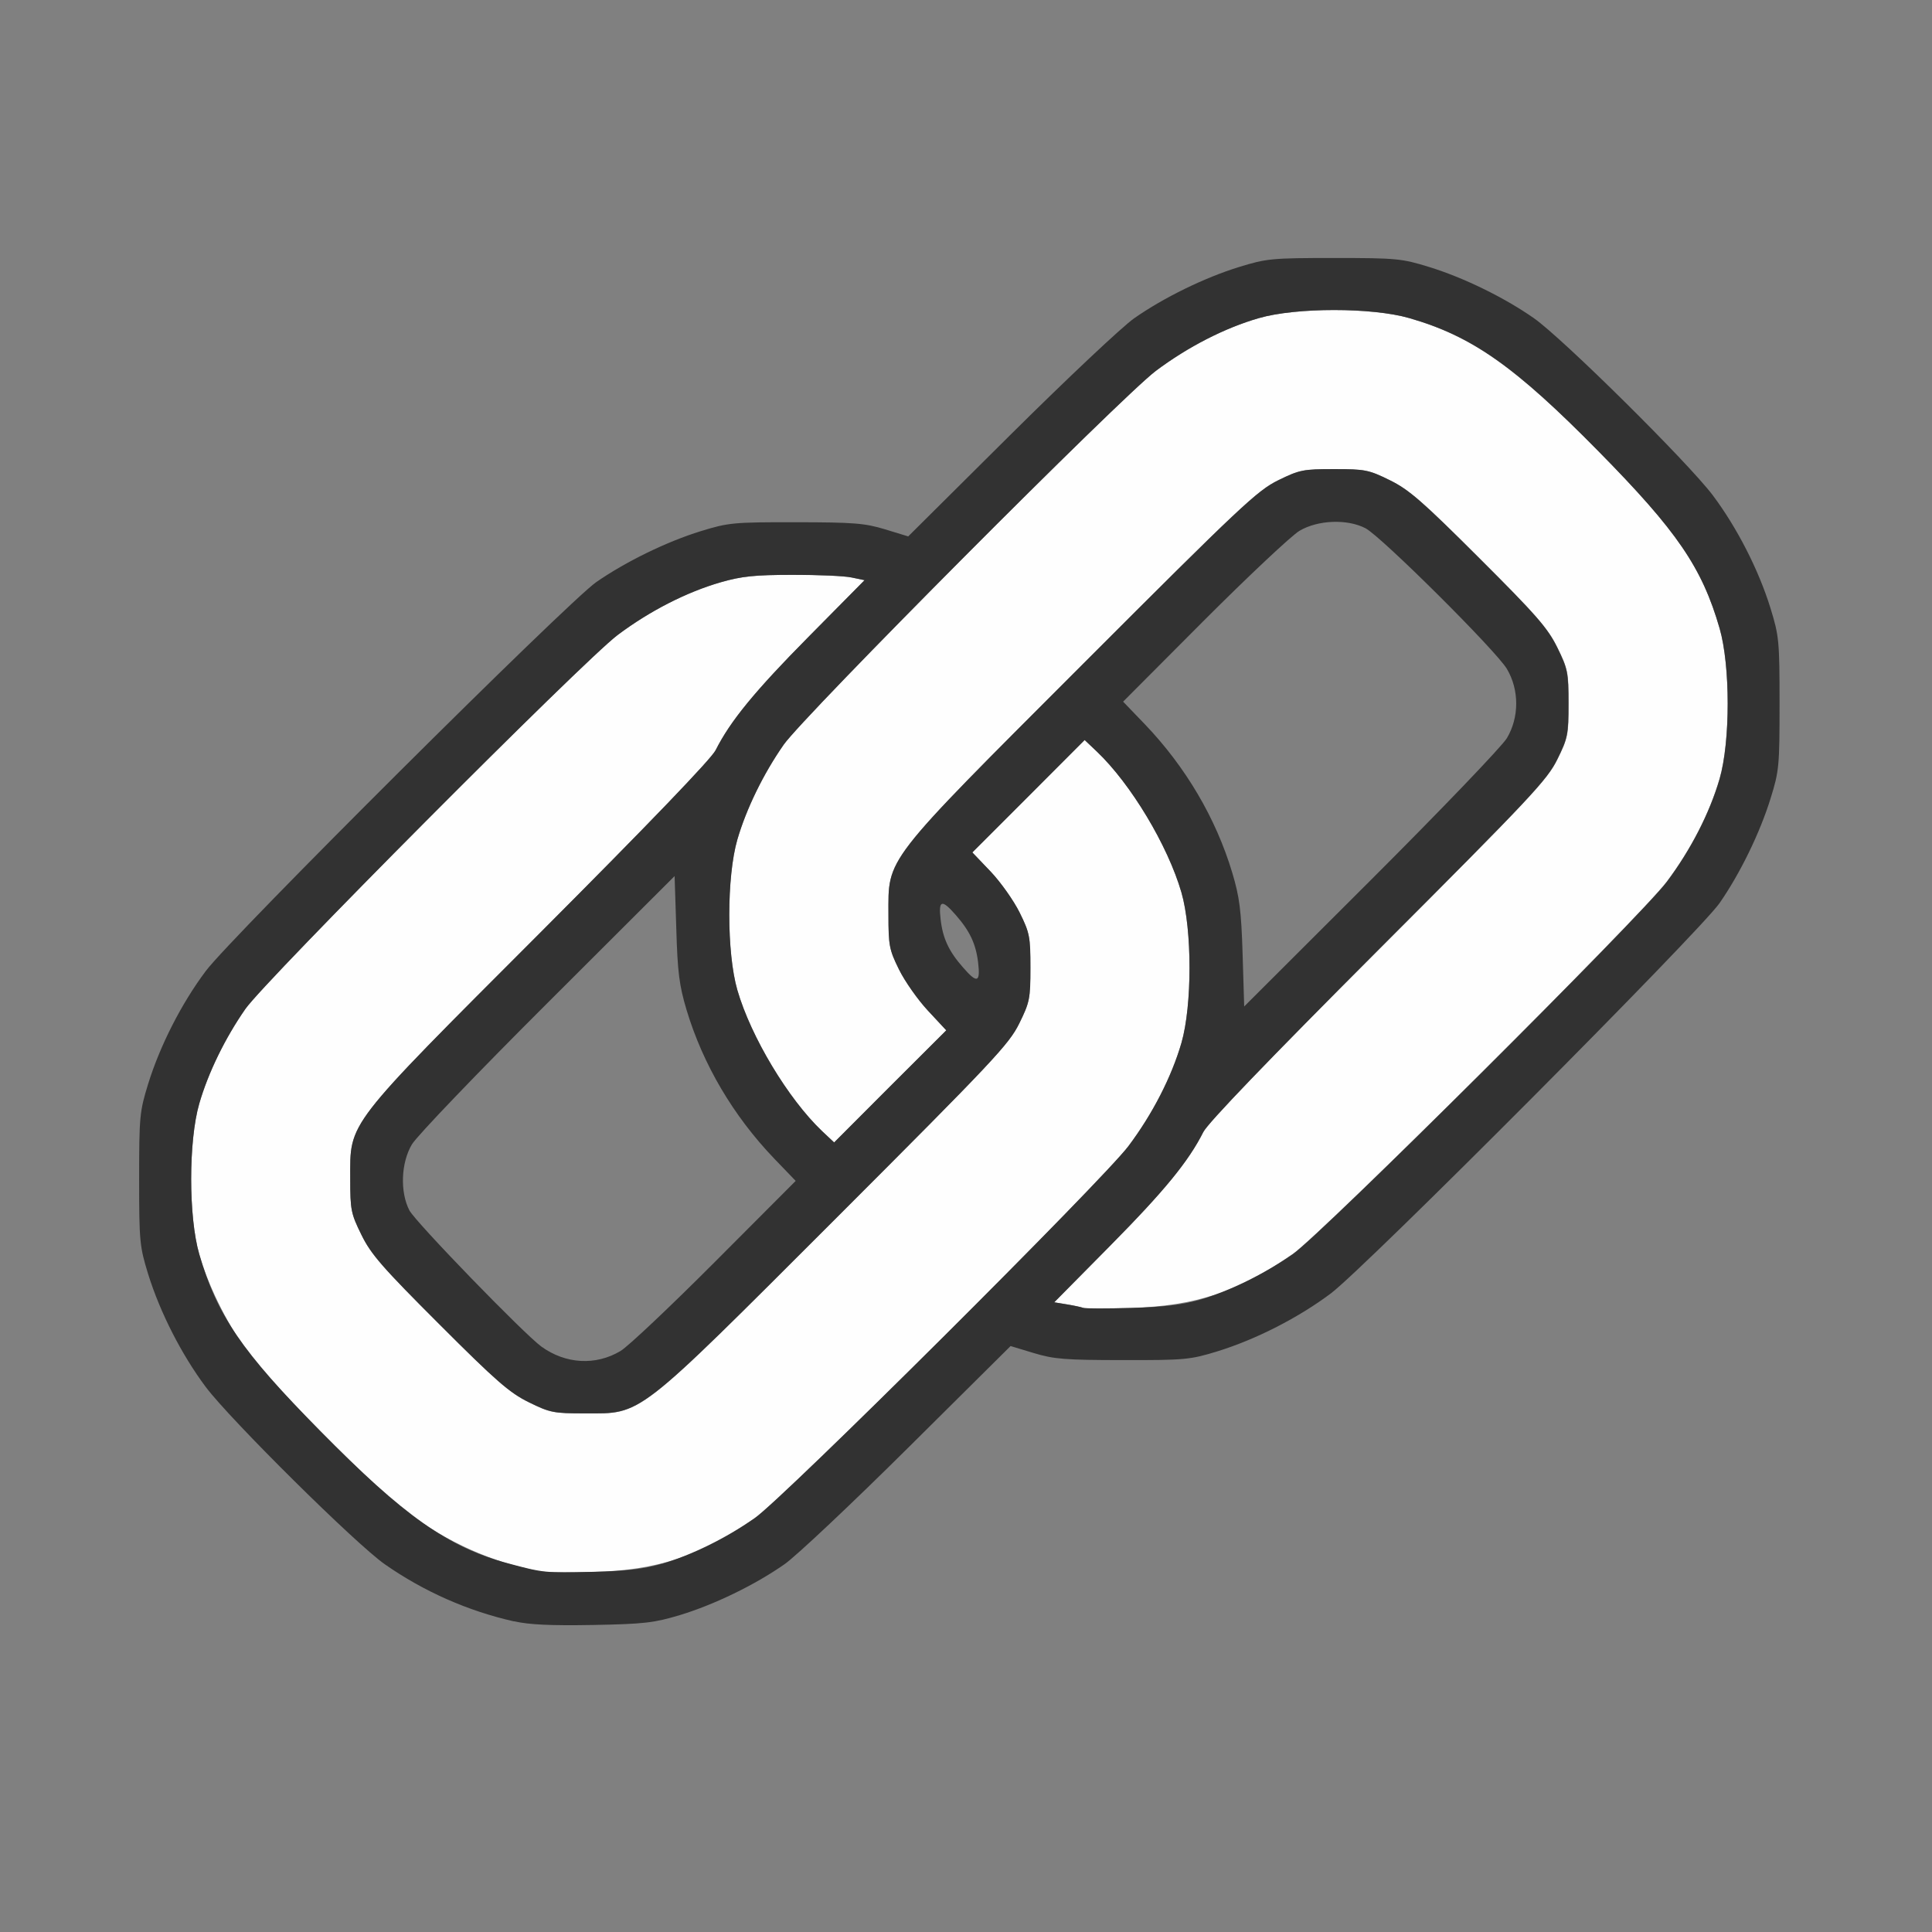 <?xml version="1.0" encoding="UTF-8" standalone="no"?>
<!-- Created with Inkscape (http://www.inkscape.org/) -->

<svg
   version="1.1"
   id="svg2"
   width="1600"
   height="1600"
   viewBox="0 0 1600 1600"
   sodipodi:docname="constraint.svg"
   inkscape:version="1.2.2 (732a01da63, 2022-12-09)"
   xmlns:inkscape="http://www.inkscape.org/namespaces/inkscape"
   xmlns:sodipodi="http://sodipodi.sourceforge.net/DTD/sodipodi-0.dtd"
   xmlns="http://www.w3.org/2000/svg"
   xmlns:svg="http://www.w3.org/2000/svg"
   xmlns:rdf="http://www.w3.org/1999/02/22-rdf-syntax-ns#"
   xmlns:cc="http://creativecommons.org/ns#"
   xmlns:dc="http://purl.org/dc/elements/1.1/">
  <rect x="0" y="0" width="1600" height="1600" fill="#808080" stroke="none"/>
  <defs
     id="defs6" />
  <sodipodi:namedview
     pagecolor="#808080"
     bordercolor="#666666"
     borderopacity="1"
     objecttolerance="10"
     gridtolerance="10"
     guidetolerance="10"
     inkscape:pageopacity="0"
     inkscape:pageshadow="2"
     inkscape:window-width="1993"
     inkscape:window-height="1009"
     id="namedview4"
     showgrid="false"
     fit-margin-top="0"
     fit-margin-left="0"
     fit-margin-right="0"
     fit-margin-bottom="0"
     inkscape:zoom="0.5"
     inkscape:cx="631"
     inkscape:cy="892"
     inkscape:window-x="-8"
     inkscape:window-y="-8"
     inkscape:window-maximized="1"
     inkscape:current-layer="CONSTRAINT"
     inkscape:showpageshadow="0"
     inkscape:pagecheckerboard="true"
     inkscape:deskcolor="#d1d1d1" />
  <g
     id="CONSTRAINT"
     transform="matrix(87.5,0,0,87.5,100,100)"
     style="stroke-width:0.011">
    <path
       style="fill:none;stroke-width:0"
       d="M 0,8 V 0 h 8 8 v 8 8 H 8 0 Z m 5.29,6.145 c 0.324,-0.098 0.709,-0.285 0.991,-0.481 0.112,-0.078 0.639,-0.575 1.172,-1.104 l 0.969,-0.963 0.219,0.067 c 0.192,0.059 0.295,0.067 0.844,0.067 0.592,5.01e-4 0.639,-0.004 0.899,-0.084 0.364,-0.113 0.765,-0.317 1.07,-0.547 0.325,-0.244 3.489,-3.421 3.679,-3.694 0.195,-0.28 0.382,-0.664 0.483,-0.991 0.08,-0.26 0.085,-0.308 0.085,-0.899 0,-0.591 -0.004,-0.64 -0.085,-0.899 C 15.503,4.253 15.299,3.852 15.07,3.546 14.836,3.235 13.648,2.059 13.375,1.868 13.096,1.673 12.711,1.485 12.384,1.384 c -0.26,-0.08 -0.308,-0.085 -0.899,-0.085 -0.591,0 -0.64,0.005 -0.899,0.085 C 10.258,1.485 9.873,1.673 9.594,1.868 9.482,1.945 8.955,2.442 8.422,2.972 L 7.453,3.934 7.234,3.867 C 7.042,3.809 6.94,3.8 6.391,3.8 5.798,3.8 5.751,3.804 5.491,3.884 5.164,3.985 4.78,4.173 4.5,4.367 4.227,4.558 1.05,7.721 0.806,8.046 0.576,8.352 0.372,8.752 0.259,9.116 c -0.08,0.26 -0.085,0.308 -0.085,0.899 0,0.591 0.005,0.64 0.085,0.899 0.112,0.364 0.317,0.764 0.546,1.07 C 1.039,12.296 2.227,13.473 2.5,13.663 c 0.233,0.163 0.63,0.366 0.863,0.443 0.371,0.122 0.547,0.143 1.106,0.132 0.484,-0.009 0.578,-0.02 0.821,-0.093 z M 4.184,11.709 C 4.122,11.685 4.03,11.637 3.981,11.601 3.815,11.482 2.789,10.423 2.732,10.312 2.641,10.14 2.652,9.861 2.756,9.688 2.802,9.61 3.38,9.007 4.041,8.348 l 1.201,-1.199 0.015,0.496 c 0.013,0.417 0.028,0.54 0.098,0.77 0.155,0.516 0.442,1.003 0.829,1.407 L 6.388,10.034 5.624,10.8 c -0.42,0.422 -0.822,0.801 -0.894,0.844 -0.159,0.094 -0.392,0.122 -0.546,0.065 z M 10.617,7.887 C 10.604,7.47 10.589,7.347 10.52,7.116 10.365,6.6 10.078,6.114 9.691,5.71 L 9.487,5.498 10.251,4.731 c 0.42,-0.422 0.827,-0.804 0.905,-0.85 0.174,-0.104 0.452,-0.114 0.625,-0.024 0.15,0.079 1.235,1.158 1.338,1.331 0.117,0.198 0.117,0.459 -3.91e-4,0.656 -0.046,0.077 -0.624,0.68 -1.285,1.34 l -1.201,1.199 -0.015,-0.496 z M 7.973,8.015 C 7.838,7.862 7.781,7.74 7.76,7.561 7.738,7.375 7.77,7.365 7.902,7.516 8.037,7.67 8.094,7.791 8.115,7.97 c 0.022,0.186 -0.01,0.196 -0.143,0.045 z"
       id="path823"
       inkscape:connector-curvature="0" />
    <path
       style="fill:#fefefe;stroke-width:0"
       d="M 3.969,13.73 C 3.507,13.642 3.092,13.456 2.702,13.163 2.393,12.931 1.372,11.899 1.18,11.625 0.988,11.349 0.827,11.02 0.743,10.728 0.641,10.375 0.641,9.656 0.743,9.303 0.827,9.012 0.987,8.683 1.18,8.406 1.37,8.134 4.378,5.112 4.702,4.868 5.007,4.639 5.356,4.461 5.679,4.368 5.877,4.311 6.002,4.298 6.359,4.298 c 0.241,-4.5e-4 0.492,0.011 0.559,0.025 l 0.122,0.026 -0.531,0.537 C 5.998,5.402 5.769,5.682 5.63,5.958 5.587,6.042 5.001,6.652 3.973,7.682 2.113,9.544 2.172,9.468 2.172,10.016 c 0,0.293 0.007,0.328 0.106,0.529 0.09,0.184 0.198,0.307 0.738,0.847 0.54,0.539 0.664,0.648 0.847,0.738 0.2,0.099 0.235,0.105 0.528,0.105 0.55,0 0.468,0.063 2.375,-1.843 C 8.258,8.899 8.406,8.742 8.503,8.545 8.603,8.343 8.609,8.309 8.609,8.016 8.609,7.724 8.602,7.687 8.507,7.495 8.451,7.381 8.328,7.206 8.233,7.106 L 8.06,6.925 8.592,6.393 9.123,5.861 9.238,5.97 c 0.322,0.305 0.672,0.889 0.801,1.334 0.102,0.353 0.102,1.071 0,1.424 C 9.945,9.051 9.766,9.4 9.538,9.704 9.295,10.028 6.273,13.037 6,13.226 c -0.518,0.361 -0.92,0.494 -1.531,0.509 -0.232,0.005 -0.457,0.003 -0.5,-0.005 z m 5.141,-2.494 c -0.017,-0.007 -0.086,-0.022 -0.153,-0.033 l -0.122,-0.02 0.531,-0.537 c 0.512,-0.518 0.74,-0.797 0.881,-1.075 0.044,-0.087 0.613,-0.679 1.656,-1.722 1.449,-1.45 1.599,-1.61 1.695,-1.805 0.099,-0.2 0.106,-0.235 0.106,-0.528 0,-0.294 -0.007,-0.328 -0.106,-0.53 C 13.506,4.801 13.401,4.68 12.858,4.139 12.32,3.601 12.193,3.491 12.011,3.402 11.812,3.304 11.777,3.297 11.484,3.297 c -0.294,0 -0.328,0.007 -0.53,0.106 -0.198,0.097 -0.353,0.243 -1.847,1.738 C 7.202,7.048 7.266,6.966 7.266,7.516 c 0,0.29 0.008,0.329 0.1,0.516 0.055,0.111 0.178,0.287 0.274,0.39 l 0.174,0.187 L 7.282,9.139 6.752,9.67 6.637,9.562 C 6.316,9.256 5.965,8.672 5.836,8.228 5.734,7.875 5.734,7.156 5.836,6.803 5.921,6.512 6.081,6.183 6.274,5.906 6.463,5.634 9.472,2.612 9.796,2.368 10.1,2.14 10.449,1.961 10.772,1.868 c 0.353,-0.102 1.071,-0.102 1.424,0 0.594,0.172 0.998,0.456 1.791,1.261 0.744,0.755 0.979,1.099 1.145,1.674 0.102,0.353 0.102,1.072 6.3e-5,1.424 -0.094,0.324 -0.272,0.672 -0.501,0.976 -0.243,0.324 -3.265,3.333 -3.538,3.522 -0.516,0.359 -0.919,0.493 -1.531,0.511 -0.232,0.007 -0.436,0.006 -0.453,-5.91e-4 z"
       id="path821"
       inkscape:connector-curvature="0" />
    <path
       style="fill:#323232;stroke-width:0"
       d="M 3.722,14.203 C 3.286,14.105 2.868,13.92 2.5,13.663 2.227,13.473 1.039,12.296 0.805,11.985 0.576,11.679 0.372,11.279 0.259,10.915 c -0.08,-0.26 -0.085,-0.308 -0.085,-0.899 0,-0.591 0.005,-0.64 0.085,-0.899 C 0.372,8.752 0.576,8.352 0.806,8.046 1.05,7.721 4.227,4.558 4.5,4.367 4.78,4.173 5.164,3.985 5.491,3.884 c 0.26,-0.08 0.307,-0.085 0.899,-0.084 0.549,4.625e-4 0.652,0.009 0.844,0.067 l 0.219,0.067 0.969,-0.963 C 8.955,2.442 9.482,1.945 9.594,1.868 9.873,1.673 10.258,1.485 10.585,1.384 c 0.26,-0.08 0.308,-0.085 0.899,-0.085 0.591,0 0.64,0.005 0.899,0.085 0.328,0.101 0.712,0.289 0.991,0.484 0.273,0.191 1.461,1.367 1.695,1.678 0.229,0.306 0.434,0.706 0.546,1.07 0.08,0.26 0.085,0.308 0.085,0.899 0,0.591 -0.004,0.64 -0.085,0.899 -0.101,0.327 -0.289,0.712 -0.483,0.991 -0.19,0.273 -3.354,3.45 -3.679,3.694 -0.305,0.229 -0.706,0.434 -1.07,0.547 -0.26,0.08 -0.307,0.085 -0.899,0.084 -0.549,-4.65e-4 -0.652,-0.009 -0.844,-0.067 L 8.422,11.597 7.453,12.559 c -0.533,0.529 -1.06,1.026 -1.172,1.104 -0.282,0.197 -0.667,0.383 -0.991,0.481 -0.243,0.073 -0.337,0.084 -0.821,0.093 -0.395,0.007 -0.602,-0.002 -0.746,-0.035 z M 5.119,13.659 C 5.397,13.578 5.728,13.416 6,13.226 6.273,13.037 9.295,10.028 9.538,9.704 9.766,9.4 9.945,9.051 10.039,8.728 c 0.102,-0.353 0.102,-1.071 0,-1.424 C 9.91,6.859 9.559,6.275 9.238,5.97 L 9.123,5.861 8.592,6.393 8.06,6.925 8.233,7.106 c 0.095,0.1 0.219,0.275 0.275,0.388 0.095,0.192 0.102,0.23 0.102,0.521 0,0.294 -0.007,0.328 -0.106,0.529 -0.097,0.197 -0.245,0.354 -1.738,1.847 -1.907,1.906 -1.825,1.843 -2.375,1.843 -0.293,0 -0.328,-0.007 -0.528,-0.105 C 3.68,12.039 3.555,11.931 3.016,11.391 2.475,10.851 2.368,10.728 2.278,10.544 2.179,10.343 2.172,10.309 2.172,10.016 2.172,9.468 2.113,9.544 3.973,7.682 5.001,6.652 5.587,6.042 5.63,5.958 5.769,5.682 5.998,5.402 6.509,4.885 L 7.04,4.348 6.918,4.323 C 6.852,4.308 6.6,4.297 6.359,4.298 6.002,4.298 5.877,4.311 5.679,4.368 5.356,4.461 5.007,4.639 4.702,4.868 4.378,5.112 1.37,8.134 1.18,8.406 0.987,8.683 0.827,9.012 0.743,9.303 c -0.102,0.353 -0.102,1.072 0,1.424 0.167,0.576 0.401,0.919 1.145,1.674 0.792,0.804 1.214,1.102 1.775,1.252 0.339,0.091 0.35,0.092 0.806,0.081 0.314,-0.007 0.481,-0.027 0.651,-0.076 z M 4.73,11.644 c 0.071,-0.042 0.473,-0.422 0.894,-0.844 L 6.388,10.034 6.184,9.822 C 5.797,9.418 5.51,8.931 5.355,8.415 5.286,8.184 5.27,8.061 5.258,7.645 L 5.242,7.149 4.041,8.348 C 3.38,9.007 2.802,9.61 2.756,9.688 c -0.104,0.174 -0.114,0.452 -0.024,0.625 0.058,0.111 1.084,1.169 1.249,1.289 0.23,0.166 0.514,0.182 0.749,0.042 z m 5.483,-0.485 c 0.278,-0.081 0.608,-0.243 0.881,-0.432 0.273,-0.19 3.295,-3.198 3.538,-3.522 0.228,-0.304 0.407,-0.653 0.501,-0.976 0.102,-0.353 0.102,-1.071 -6.3e-5,-1.424 C 14.966,4.228 14.731,3.884 13.987,3.129 13.194,2.323 12.791,2.039 12.196,1.868 c -0.353,-0.102 -1.071,-0.102 -1.424,0 C 10.449,1.961 10.1,2.14 9.796,2.368 9.472,2.612 6.463,5.634 6.274,5.906 6.081,6.183 5.921,6.512 5.836,6.803 5.734,7.156 5.734,7.875 5.836,8.228 5.965,8.672 6.316,9.256 6.637,9.562 L 6.752,9.67 7.282,9.139 7.813,8.609 7.639,8.422 C 7.543,8.319 7.42,8.144 7.365,8.032 7.273,7.845 7.266,7.805 7.266,7.516 7.266,6.966 7.202,7.048 9.108,5.141 10.602,3.646 10.757,3.501 10.955,3.403 11.157,3.304 11.191,3.297 11.484,3.297 c 0.293,0 0.328,0.007 0.527,0.105 0.181,0.089 0.308,0.2 0.846,0.737 0.543,0.542 0.648,0.662 0.739,0.847 0.099,0.202 0.106,0.236 0.106,0.53 0,0.293 -0.007,0.328 -0.106,0.528 -0.096,0.195 -0.246,0.355 -1.695,1.805 C 10.86,8.892 10.29,9.485 10.246,9.571 10.106,9.85 9.878,10.128 9.366,10.646 l -0.531,0.537 0.122,0.02 c 0.067,0.011 0.136,0.026 0.153,0.033 0.017,0.007 0.221,0.007 0.453,5.91e-4 0.309,-0.009 0.483,-0.03 0.651,-0.078 z M 13.119,5.844 c 0.118,-0.197 0.118,-0.458 3.9e-4,-0.656 -0.103,-0.173 -1.188,-1.252 -1.338,-1.331 -0.173,-0.09 -0.451,-0.079 -0.625,0.024 -0.077,0.046 -0.484,0.429 -0.905,0.85 L 9.487,5.498 9.691,5.71 c 0.387,0.404 0.674,0.89 0.829,1.407 0.069,0.231 0.085,0.354 0.098,0.77 l 0.015,0.496 1.201,-1.199 C 12.495,6.524 13.073,5.921 13.119,5.844 Z M 8.115,7.97 C 8.094,7.791 8.037,7.67 7.902,7.516 7.77,7.365 7.738,7.375 7.76,7.561 7.781,7.74 7.838,7.862 7.973,8.015 8.105,8.167 8.137,8.157 8.115,7.97 Z"
       id="path819"
       inkscape:connector-curvature="0" />
  </g>
</svg>
